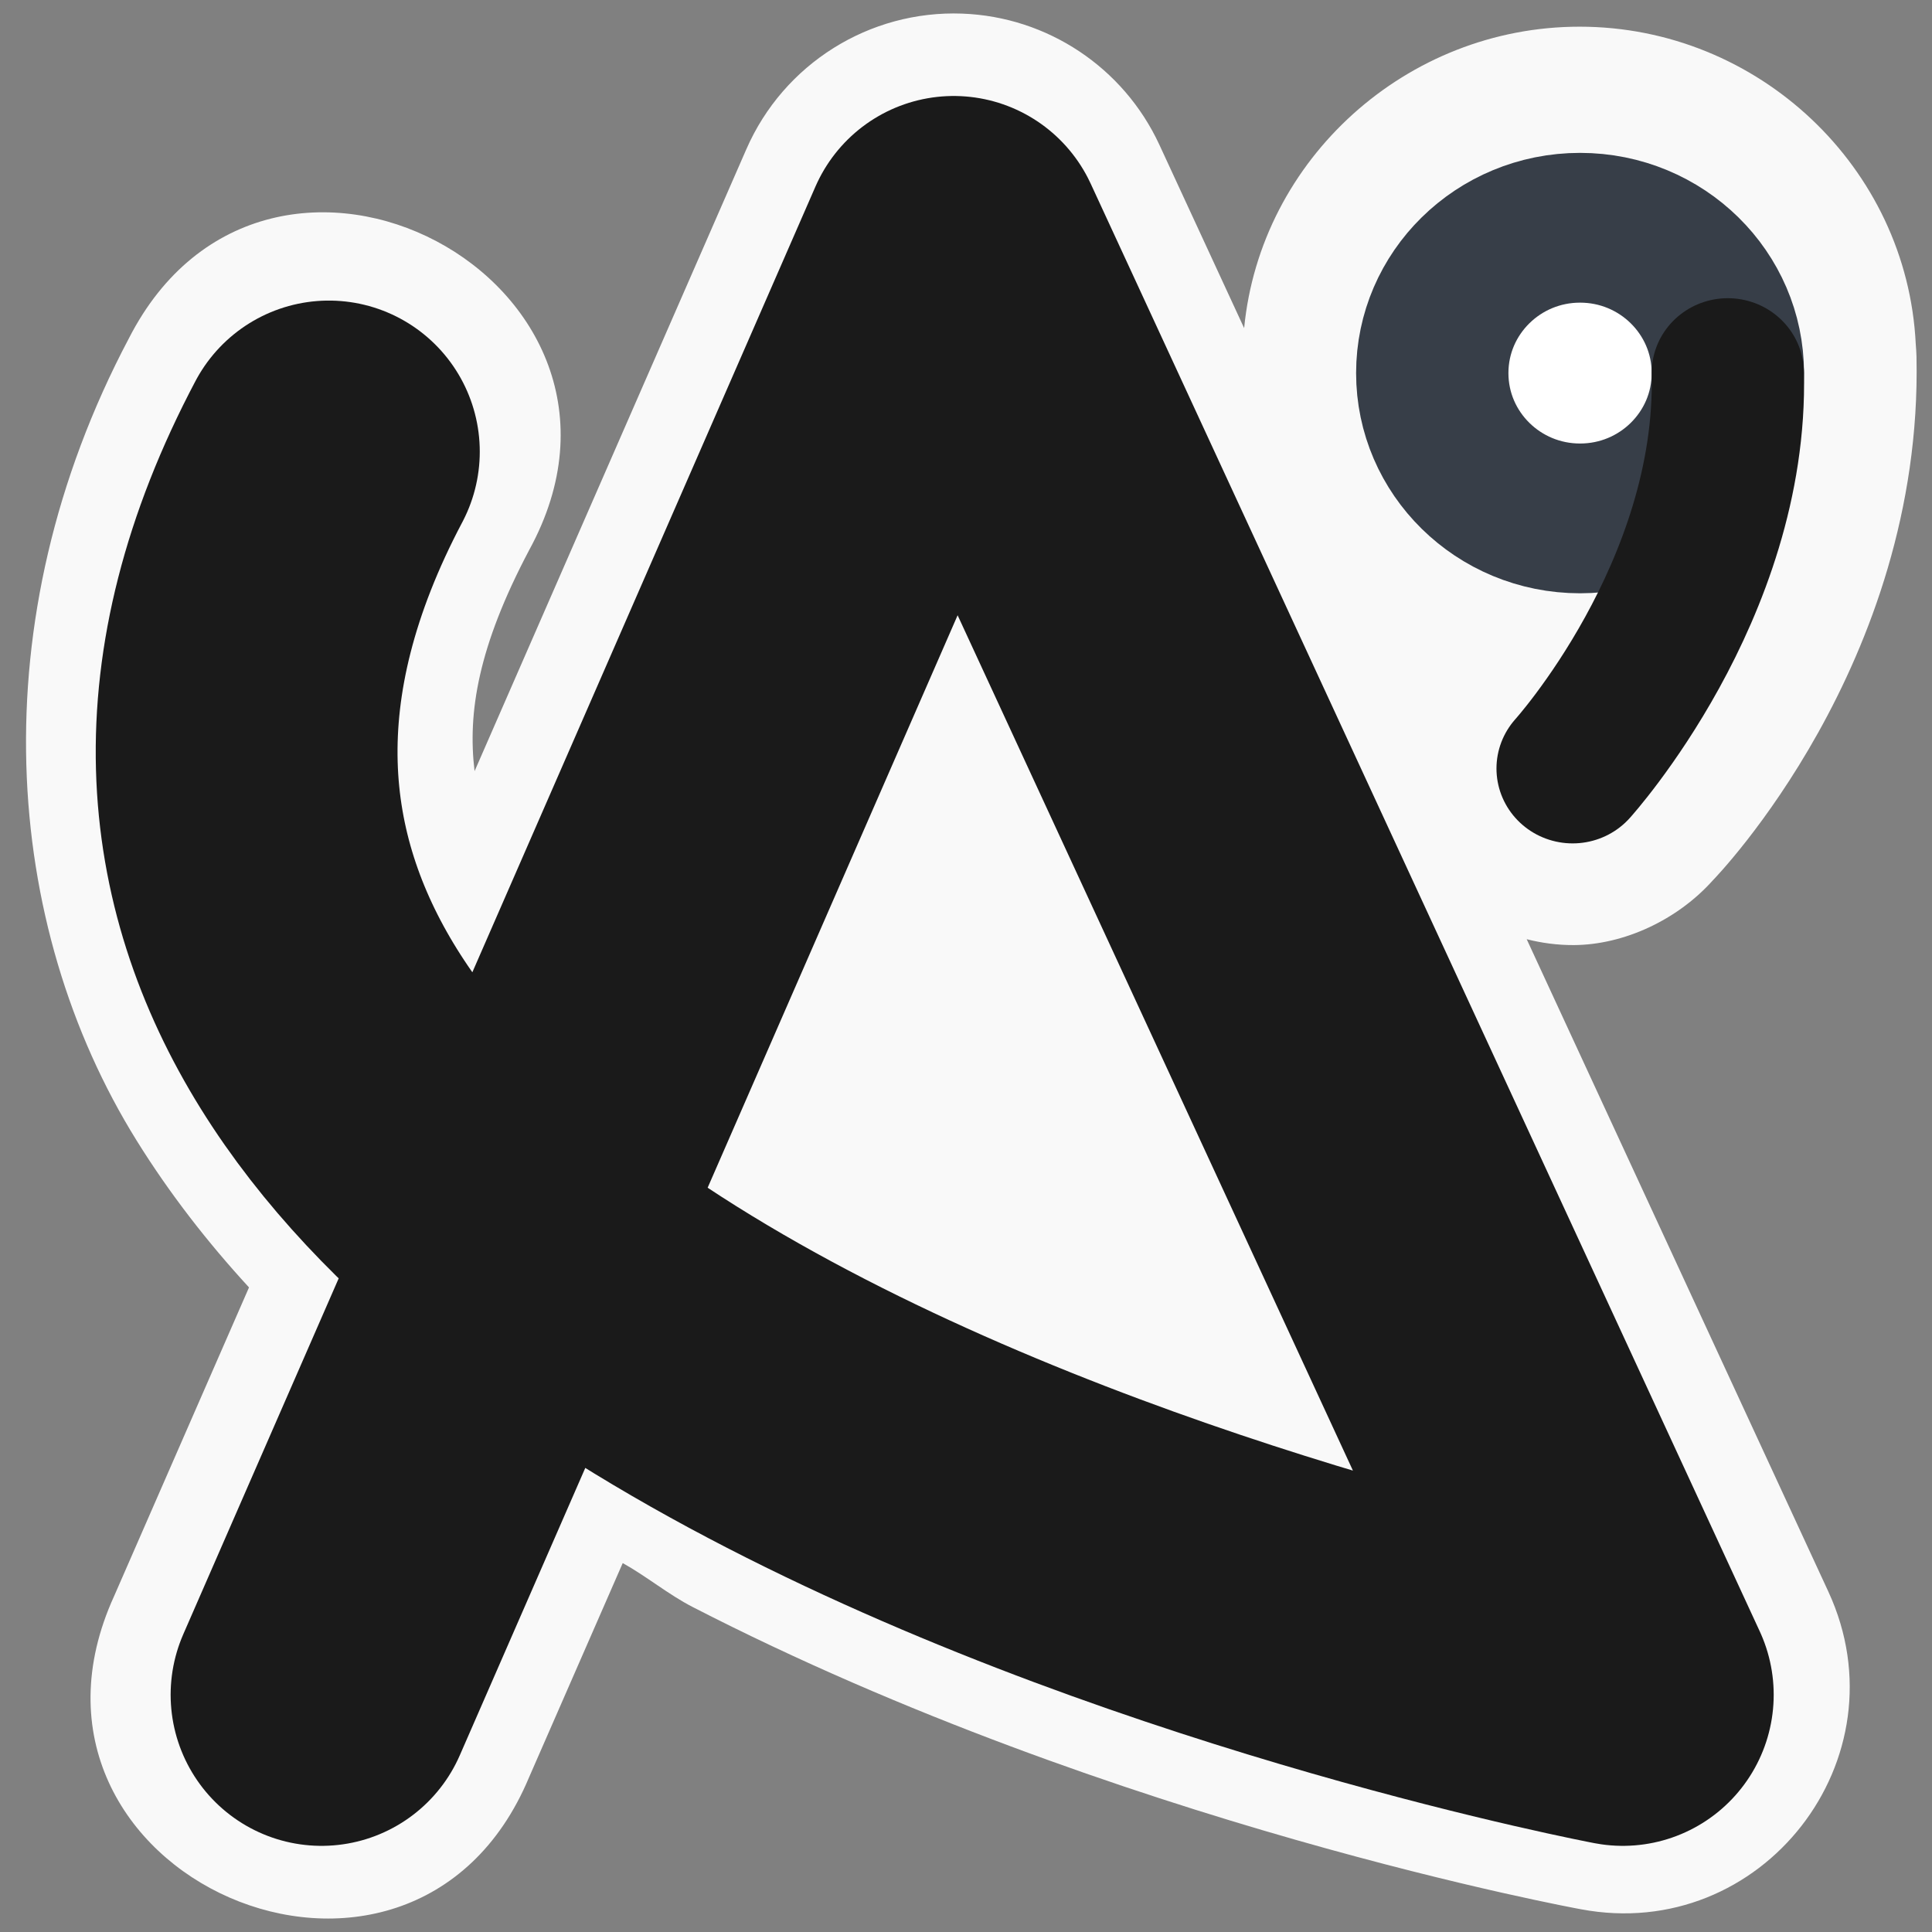 <?xml version="1.0" encoding="UTF-8" standalone="no"?>
<!-- Created with Inkscape (http://www.inkscape.org/) -->

<svg
   xmlns:dc="http://purl.org/dc/elements/1.1/"
   xmlns:cc="http://creativecommons.org/ns#"
   xmlns:rdf="http://www.w3.org/1999/02/22-rdf-syntax-ns#"
   xmlns:svg="http://www.w3.org/2000/svg"
   xmlns="http://www.w3.org/2000/svg"
   xmlns:sodipodi="http://sodipodi.sourceforge.net/DTD/sodipodi-0.dtd"
   xmlns:inkscape="http://www.inkscape.org/namespaces/inkscape"
   width="48"
   height="48"
   viewBox="0 0 12.7 12.7"
   version="1.1"
   id="svg8"
   inkscape:version="0.92.3 (2405546, 2018-03-11)"
   sodipodi:docname="faviconia.svg"
   inkscape:export-filename="E:\Akmal\OneDrive\Pictures\favicon\faviconia.png"
   inkscape:export-xdpi="96"
   inkscape:export-ydpi="96">
  <rect x="0" y="0" width="12.7" height="12.7" fill="#808080" stroke="none"/>
  <defs
     id="defs2" />
  <sodipodi:namedview
     id="base"
     pagecolor="#ffffff"
     bordercolor="#666666"
     borderopacity="1.0"
     inkscape:pageopacity="0.0"
     inkscape:pageshadow="2"
     inkscape:zoom="2.8"
     inkscape:cx="27.286255"
     inkscape:cy="36.924213"
     inkscape:document-units="px"
     inkscape:current-layer="layer1"
     showgrid="false"
     units="px"
     inkscape:snap-intersection-paths="true"
     inkscape:snap-page="true"
     inkscape:window-width="1366"
     inkscape:window-height="740"
     inkscape:window-x="0"
     inkscape:window-y="28"
     inkscape:window-maximized="1" />
  <g
     inkscape:label="Layer 1"
     inkscape:groupmode="layer"
     id="layer1"
     transform="translate(0,-284.3)">
    <g
       id="g831"
       transform="matrix(0.375,0,0,0.375,-8.5606082e-8,185.625)">
      <g
         transform="translate(-0.395,0.552)"
         id="g825">
        <path
           sodipodi:nodetypes="cccccccccccccccccccsccc"
           inkscape:connector-curvature="0"
           id="circle849"
           d="m 17.263,262.82 c -1.63,-0.061 -3.132,0.882 -3.785,2.377 l -4.764,10.902 c -0.124,-1.026 0.062,-2.182 0.957,-3.875 2.579,-4.711 -4.578,-8.493 -7.018,-3.709 -2.621,4.958 -2.215,10.275 0.137,14.059 0.581,0.935 1.247,1.788 1.97,2.575 l -2.365,5.412 c -2.23,4.892 5.199,8.137 7.273,3.178 l 1.643,-3.758 c 0.419,0.233 0.802,0.552 1.224,0.769 7.421,3.818 15.571,5.299 15.571,5.299 3.171,0.599 5.693,-2.635 4.34,-5.565 l -5.289,-11.439 c 0.261,0.066 0.536,0.104 0.824,0.103 0.873,-0.004 1.814,-0.436 2.439,-1.135 0.047,-0.048 3.682,-3.793 3.57,-9.164 5.56e-4,0.027 -2.47e-4,-0.019 0,-0.014 -8.2e-4,-0.072 -0.008,-0.147 -0.013,-0.221 -0.15,-3.099 -2.762,-5.565 -5.893,-5.565 -3.035,0 -5.593,2.321 -5.88,5.284 L 20.718,265.119 c -0.627,-1.355 -1.963,-2.244 -3.455,-2.299 z"
           style="color:#000000;font-style:normal;font-variant:normal;font-weight:normal;font-stretch:normal;font-size:medium;line-height:normal;font-family:sans-serif;font-variant-ligatures:normal;font-variant-position:normal;font-variant-caps:normal;font-variant-numeric:normal;font-variant-alternates:normal;font-feature-settings:normal;text-indent:0;text-align:start;text-decoration:none;text-decoration-line:none;text-decoration-style:solid;text-decoration-color:#000000;letter-spacing:normal;word-spacing:normal;text-transform:none;writing-mode:lr-tb;direction:ltr;text-orientation:mixed;dominant-baseline:auto;baseline-shift:baseline;text-anchor:start;white-space:normal;shape-padding:0;clip-rule:nonzero;display:inline;overflow:visible;visibility:visible;opacity:1;isolation:auto;mix-blend-mode:normal;color-interpolation:sRGB;color-interpolation-filters:linearRGB;solid-color:#000000;solid-opacity:1;vector-effect:none;fill:#f9f9f9;fill-opacity:1;fill-rule:nonzero;stroke:none;stroke-width:3.969;stroke-linecap:round;stroke-linejoin:bevel;stroke-miterlimit:4;stroke-dasharray:none;stroke-dashoffset:0;stroke-opacity:1;paint-order:normal;color-rendering:auto;image-rendering:auto;shape-rendering:auto;text-rendering:auto;enable-background:accumulate" />
        <g
           style="stroke-width:1.143"
           transform="matrix(0.875,0,0,0.876,1.287,35.867)"
           id="g835">
          <g
             id="g853"
             style="stroke-width:1.031"
             transform="matrix(1.119,0,0,1.099,-0.601,-28.603)" />
          <path
             sodipodi:nodetypes="cccc"
             inkscape:connector-curvature="0"
             id="path815"
             d="m 5.422,292.72 12.665,-28.97 13.404,28.97 c 0,0 -35.527,-6.718 -25.922,-24.876"
             style="fill:none;stroke:#1a1a1a;stroke-width:6.046;stroke-linecap:round;stroke-linejoin:round;stroke-miterlimit:4;stroke-dasharray:none;stroke-opacity:1" />
          <g
             transform="matrix(1.119,0,0,1.099,-0.601,-28.603)"
             style="stroke-width:1.031"
             id="g829">
            <circle
               style="opacity:1;vector-effect:none;fill:#ffffff;fill-opacity:1;stroke:#373e48;stroke-width:2.727;stroke-linecap:round;stroke-linejoin:bevel;stroke-miterlimit:4;stroke-dasharray:none;stroke-dashoffset:0;stroke-opacity:1;paint-order:normal"
               id="path817"
               cx="27.914"
               cy="268.312"
               r="2.646" />
            <path
               style="fill:none;stroke:#1a1a1a;stroke-width:2.727;stroke-linecap:round;stroke-linejoin:miter;stroke-miterlimit:4;stroke-dasharray:none;stroke-opacity:1"
               d="m 30.559,268.312 c 0.094,3.969 -2.778,7.2 -2.778,7.2"
               id="path819"
               inkscape:connector-curvature="0"
               sodipodi:nodetypes="cc" />
          </g>
        </g>
      </g>
    </g>
  </g>
</svg>

